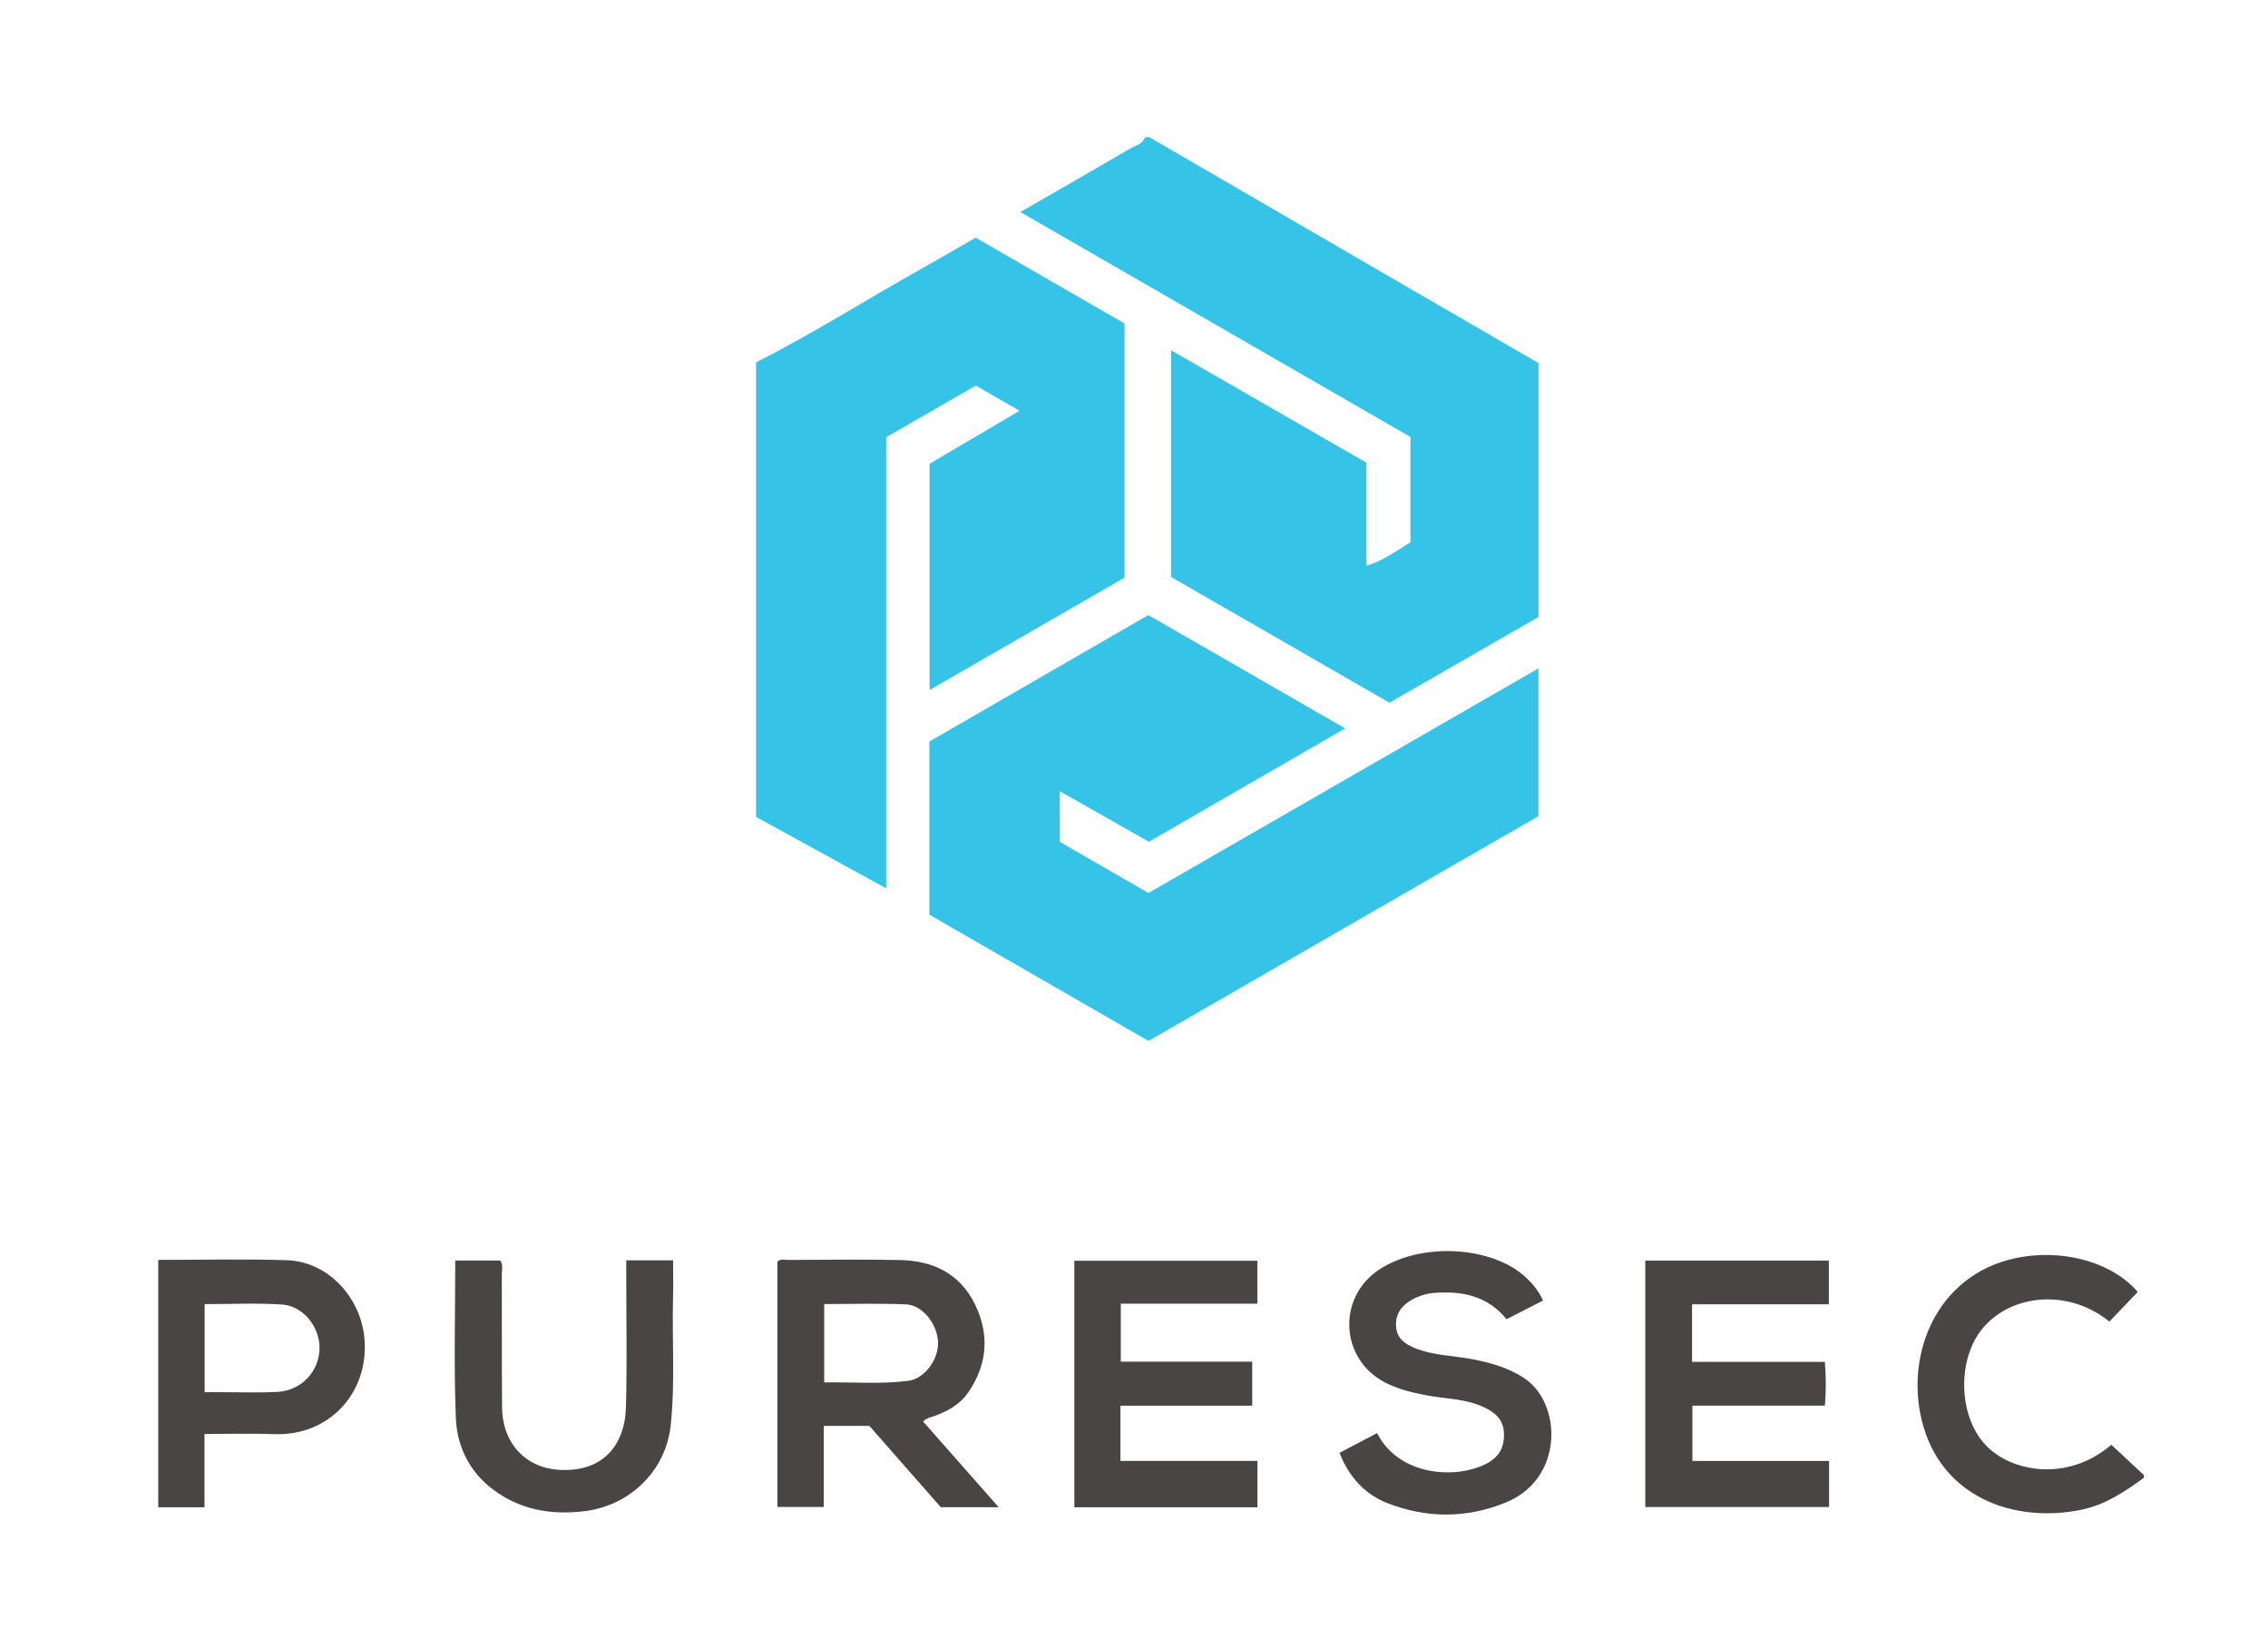 <?xml version="1.0" encoding="utf-8"?>
<!-- Generator: Adobe Illustrator 16.0.4, SVG Export Plug-In . SVG Version: 6.00 Build 0)  -->
<!DOCTYPE svg PUBLIC "-//W3C//DTD SVG 1.1//EN" "http://www.w3.org/Graphics/SVG/1.1/DTD/svg11.dtd">
<svg version="1.1" xmlns="http://www.w3.org/2000/svg" xmlns:xlink="http://www.w3.org/1999/xlink" x="0px" y="0px"
	 width="460.477px" height="334.483px" viewBox="0 0 460.477 334.483" enable-background="new 0 0 460.477 334.483"
	 xml:space="preserve">
<g id="Layer_2">
	<path fill-rule="evenodd" clip-rule="evenodd" fill="#35C4E7" d="M153.5,73.59c11.44-5.781,22.26-12.659,33.426-18.926
		c3.603-2.022,7.17-4.106,11.17-6.4c9.992,5.762,20.099,11.588,30.219,17.425c0,17.207,0,34.231,0,51.633
		c-12.963,7.471-26.052,15.015-39.581,22.813c0-15.604,0-30.597,0-45.953c5.876-3.459,11.882-6.994,18.275-10.758
		c-3.263-1.88-5.975-3.441-8.888-5.117c-6.008,3.465-11.954,6.896-18.188,10.491c0,30.282,0,60.56,0,91.626
		c-9.224-5.065-17.829-9.792-26.433-14.517C153.5,135.134,153.5,104.362,153.5,73.59z"/>
	<path fill-rule="evenodd" clip-rule="evenodd" fill="#35C4E7" d="M233.342,27.846c16.786,9.758,33.57,19.52,50.359,29.271
		c9.535,5.537,19.08,11.058,28.661,16.609c0,17.19,0,34.206,0,51.581c-9.899,5.694-19.914,11.455-30.265,17.408
		c-14.677-8.454-29.46-16.968-44.347-25.545c0-15.205,0-30.274,0-46.046c13.383,7.702,26.545,15.277,39.686,22.838
		c0,7.081,0,13.859,0,20.928c3.421-0.996,6.015-3.001,8.93-4.758c0-7.048,0-14.076,0-21.389
		c-26.123-15.069-52.383-30.217-79.203-45.687c7.658-4.414,14.926-8.566,22.143-12.807c1.133-0.666,2.658-0.917,3.203-2.405
		C232.788,27.846,233.065,27.846,233.342,27.846z"/>
	<path fill-rule="evenodd" clip-rule="evenodd" fill="#35C4E7" d="M188.689,185.764c0-11.789,0-23.275,0-35.165
		c14.738-8.515,29.512-17.048,44.466-25.688c13.209,7.609,26.335,15.172,39.965,23.026c-13.472,7.78-26.523,15.316-39.854,23.017
		c-5.817-3.3-11.753-6.666-18.09-10.259c0,3.678,0,6.797,0,10.273c5.833,3.367,11.783,6.801,17.996,10.388
		c26.293-15.147,52.525-30.259,79.18-45.614c0,10.357,0,20.015,0,30.014c-26.289,15.16-52.671,30.374-79.169,45.651
		C218.152,202.744,203.355,194.217,188.689,185.764z"/>
</g>
<g id="Layer_3">
	<path fill-rule="evenodd" clip-rule="evenodd" fill="#484544" d="M435.27,300.127c-3.895,2.837-7.859,5.503-12.715,6.495
		c-13.673,2.791-28.587-2.547-32.386-18.2c-3.309-13.629,3.136-29.315,18.722-32.832c9.369-2.114,19.753,0.523,25.139,6.792
		c-1.921,2.008-3.834,4.008-5.752,6.014c-8.371-6.754-19.916-5.592-25.734,1.371c-5.15,6.16-5.02,17.635,0.516,23.624
		c5.031,5.446,16.479,7.82,25.61,0.032c2.188,2.036,4.394,4.09,6.601,6.143C435.27,299.752,435.27,299.941,435.27,300.127z"/>
	<path fill-rule="evenodd" clip-rule="evenodd" fill="#484544" d="M187.406,288.677c4.981,5.653,9.979,11.324,15.351,17.418
		c-4.289,0-7.882,0-11.752,0c-4.75-5.411-9.663-11.008-14.496-16.514c-3.133,0-6.088,0-9.266,0c0,5.52,0,10.899,0,16.47
		c-3.23,0-6.242,0-9.405,0c0-16.619,0-33.202,0-49.807c0.616-0.646,1.408-0.359,2.105-0.362c7.654-0.022,15.313-0.156,22.963,0.03
		c6.542,0.158,11.964,2.764,14.979,8.852c3.016,6.087,2.66,12.147-1.195,17.876c-1.805,2.682-4.5,4.1-7.44,5.098
		C188.626,287.95,188.015,288.078,187.406,288.677z M167.337,280.758c5.783-0.104,11.443,0.396,17.064-0.321
		c3.391-0.434,6.261-4.502,6.045-7.976c-0.229-3.699-3.175-7.42-6.538-7.56c-5.465-0.229-10.947-0.062-16.572-0.062
		C167.337,270.125,167.337,275.288,167.337,280.758z"/>
	<path fill-rule="evenodd" clip-rule="evenodd" fill="#484544" d="M371.313,264.887c-9.386,0-18.506,0-27.77,0
		c0,3.914,0,7.681,0,11.691c8.994,0,17.907,0,26.96,0c0.255,3.08,0.252,5.918,0.01,8.898c-8.992,0-17.837,0-26.898,0
		c0,3.716,0,7.301,0,11.226c9.122,0,18.383,0,27.747,0c0,3.287,0,6.239,0,9.367c-12.414,0-24.772,0-37.312,0
		c0-16.629,0-33.271,0-50.058c12.382,0,24.743,0,37.263,0C371.313,258.888,371.313,261.72,371.313,264.887z"/>
	<path fill-rule="evenodd" clip-rule="evenodd" fill="#484544" d="M227.479,285.483c0,3.932,0,7.447,0,11.206
		c9.274,0,18.463,0,27.816,0c0,3.259,0,6.274,0,9.425c-12.378,0-24.664,0-37.169,0c0-16.6,0-33.242,0-50.065
		c12.268,0,24.626,0,37.158,0c0,2.8,0,5.634,0,8.718c-9.187,0-18.377,0-27.728,0c0,4.009,0,7.775,0,11.771c8.862,0,17.684,0,26.68,0
		c0,3.057,0,5.887,0,8.945C245.4,285.483,236.576,285.483,227.479,285.483z"/>
	<path fill-rule="evenodd" clip-rule="evenodd" fill="#484544" d="M313.286,264.128c-2.504,1.281-4.855,2.482-7.414,3.791
		c-3.8-4.683-8.863-5.756-14.495-5.357c-1.72,0.122-3.293,0.597-4.735,1.409c-2.055,1.156-3.363,2.849-3.197,5.409
		c0.156,2.433,1.816,3.576,3.751,4.376c3.715,1.539,7.758,1.531,11.646,2.269c3.741,0.71,7.342,1.712,10.584,3.838
		c7.754,5.084,8.129,20.436-3.652,25.261c-7.947,3.256-16.071,3.27-24.087,0.145c-4.572-1.783-7.838-5.341-9.719-10.217
		c2.516-1.319,5.072-2.657,7.635-4.001c4.154,8.323,15.201,9.524,21.856,6.378c2.565-1.214,3.94-3.106,3.904-6.138
		c-0.034-2.918-1.729-4.373-3.986-5.458c-3.738-1.799-7.901-1.71-11.871-2.477c-2.915-0.562-5.771-1.251-8.406-2.646
		c-9.073-4.804-9.632-17.275-1.037-22.9c8.581-5.618,23.062-4.768,29.883,1.757C311.225,260.792,312.371,262.122,313.286,264.128z"
		/>
	<path fill-rule="evenodd" clip-rule="evenodd" fill="#484544" d="M32.126,255.875c8.812,0,17.487-0.226,26.146,0.064
		c8.449,0.282,15.137,7.739,15.75,16.187c0.799,10.979-7.399,19.506-18.198,19.131c-4.652-0.163-9.314-0.027-14.303-0.027
		c0,5,0,9.882,0,14.886c-3.28,0-6.232,0-9.395,0C32.126,289.494,32.126,272.851,32.126,255.875z M41.552,282.739
		c1.146,0,2.064,0,2.982-0.001c3.92-0.005,7.849,0.149,11.758-0.057c4.916-0.257,8.521-4.134,8.581-8.867
		c0.054-4.324-3.298-8.596-7.63-8.879c-5.175-0.338-10.39-0.08-15.691-0.08C41.552,270.863,41.552,276.617,41.552,282.739z"/>
	<path fill-rule="evenodd" clip-rule="evenodd" fill="#484544" d="M127.154,255.961c3.281,0,6.234,0,9.509,0
		c0,2.567,0.056,5.058-0.012,7.545c-0.233,8.664,0.454,17.337-0.485,26.003c-1.003,9.247-8.312,16.344-17.653,17.415
		c-6.772,0.777-12.89-0.303-18.37-4.393c-4.852-3.62-7.363-8.798-7.592-14.562c-0.422-10.601-0.12-21.229-0.12-31.974
		c3.172,0,6.125,0,9.126,0c0.666,0.9,0.321,1.96,0.326,2.941c0.038,8.962-0.023,17.924,0.058,26.884
		c0.066,7.415,4.888,12.297,11.577,12.688c9.584,0.561,13.382-5.821,13.569-12.629c0.245-8.861,0.064-17.734,0.066-26.602
		C127.154,258.263,127.154,257.246,127.154,255.961z"/>
</g>
</svg>
